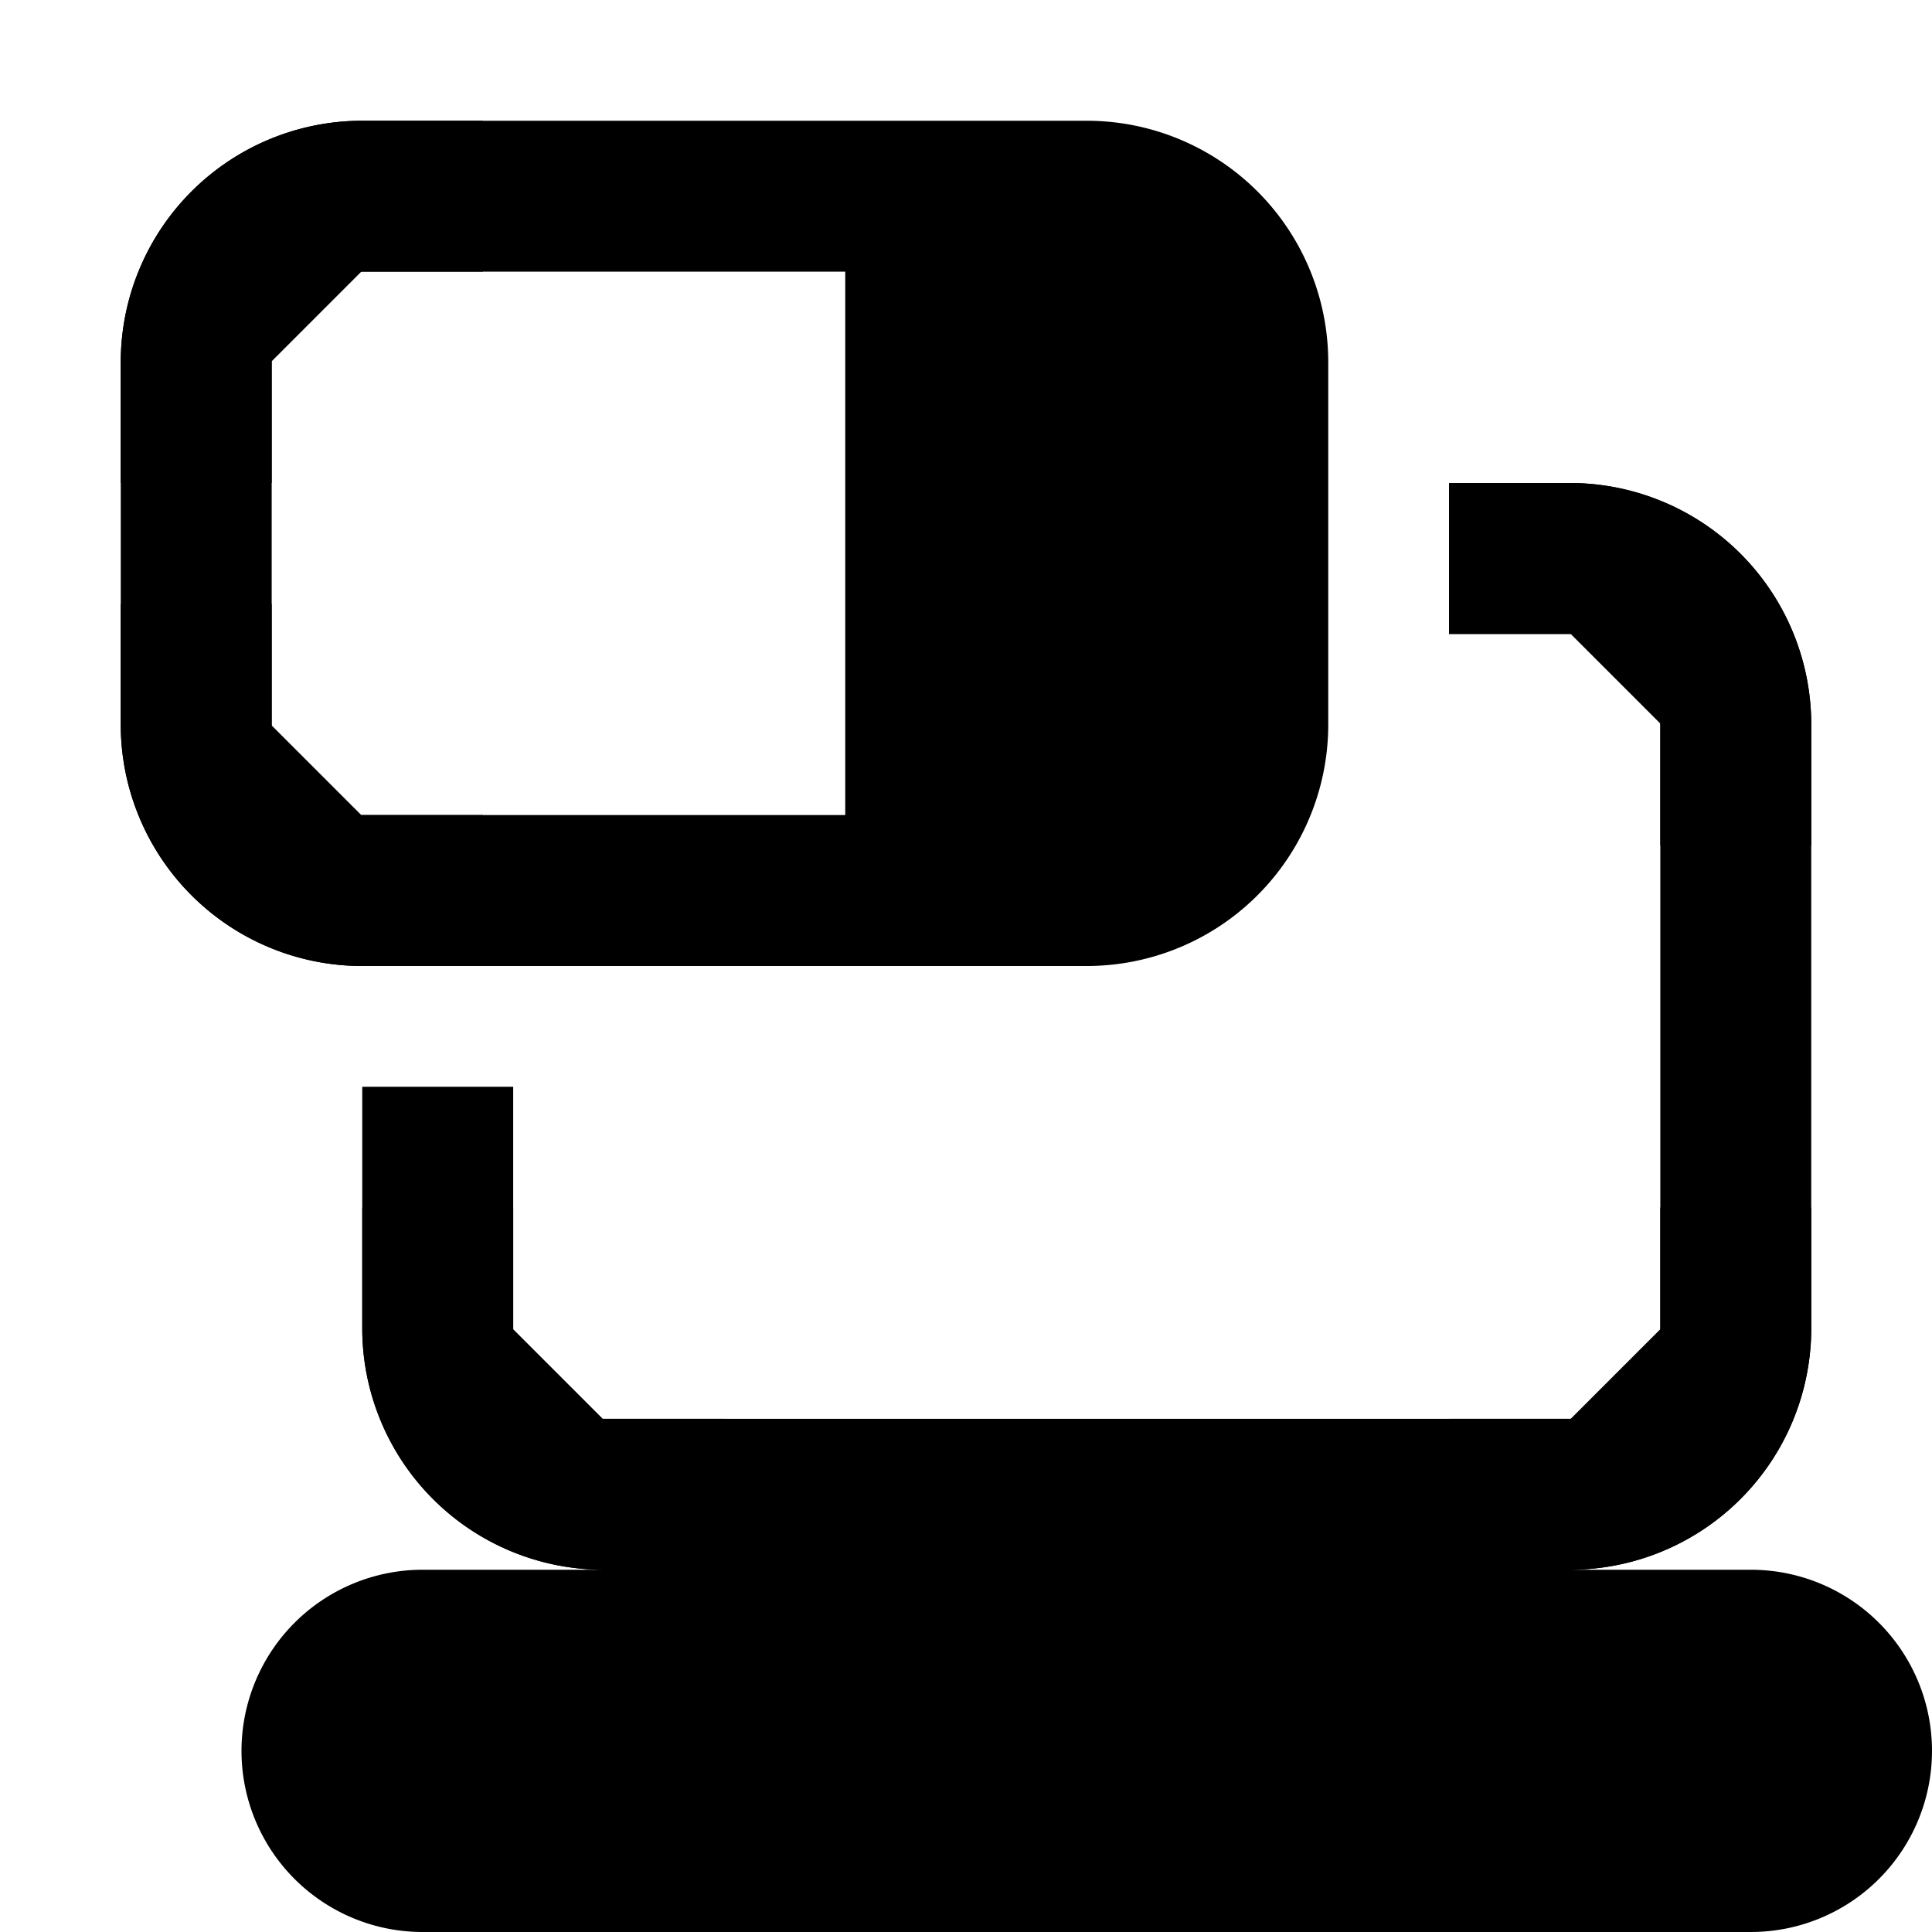 <svg xmlns="http://www.w3.org/2000/svg" width="16" height="16" fill="currentColor" viewBox="0 0 16 16"><path d="M13.75 7V5.992l-.742-.742H12V4h1a2 2 0 0 1 2 2v1zM4.25 10v1.008l.742.742H6V13H5a2 2 0 0 1-2-2v-1zM13 11.75h-1V13h1a2 2 0 0 0 2-2v-1h-1.25v1.008l-.742.742zM1 3a2 2 0 0 1 2-2h6a2 2 0 0 1 2 2v3a2 2 0 0 1-2 2H3a2 2 0 0 1-2-2zm6-.75H3a.75.75 0 0 0-.75.75v3c0 .414.336.75.75.75h4zM9 3a.75.75 0 0 1 .75.75v1.5a.75.75 0 0 1-1.5 0v-1.5A.75.75 0 0 1 9 3"/><path d="M3 11V9h1.25v2c0 .414.336.75.75.75h8a.75.75 0 0 0 .75-.75V6a.75.75 0 0 0-.75-.75h-1V4h1a2 2 0 0 1 2 2v5a2 2 0 0 1-2 2h1.5a1.5 1.5 0 0 1 0 3h-11a1.5 1.5 0 0 1 0-3H5a2 2 0 0 1-2-2m4.5 2.75a.75.75 0 0 1 .75-.75h1.5a.75.75 0 0 1 0 1.5h-1.5a.75.75 0 0 1-.75-.75M4 2.25H2.992l-.742.742V4H1V3a2 2 0 0 1 2-2h1zM2.25 5v1.008l.742.742H4V8H3a2 2 0 0 1-2-2V5z"/></svg>

